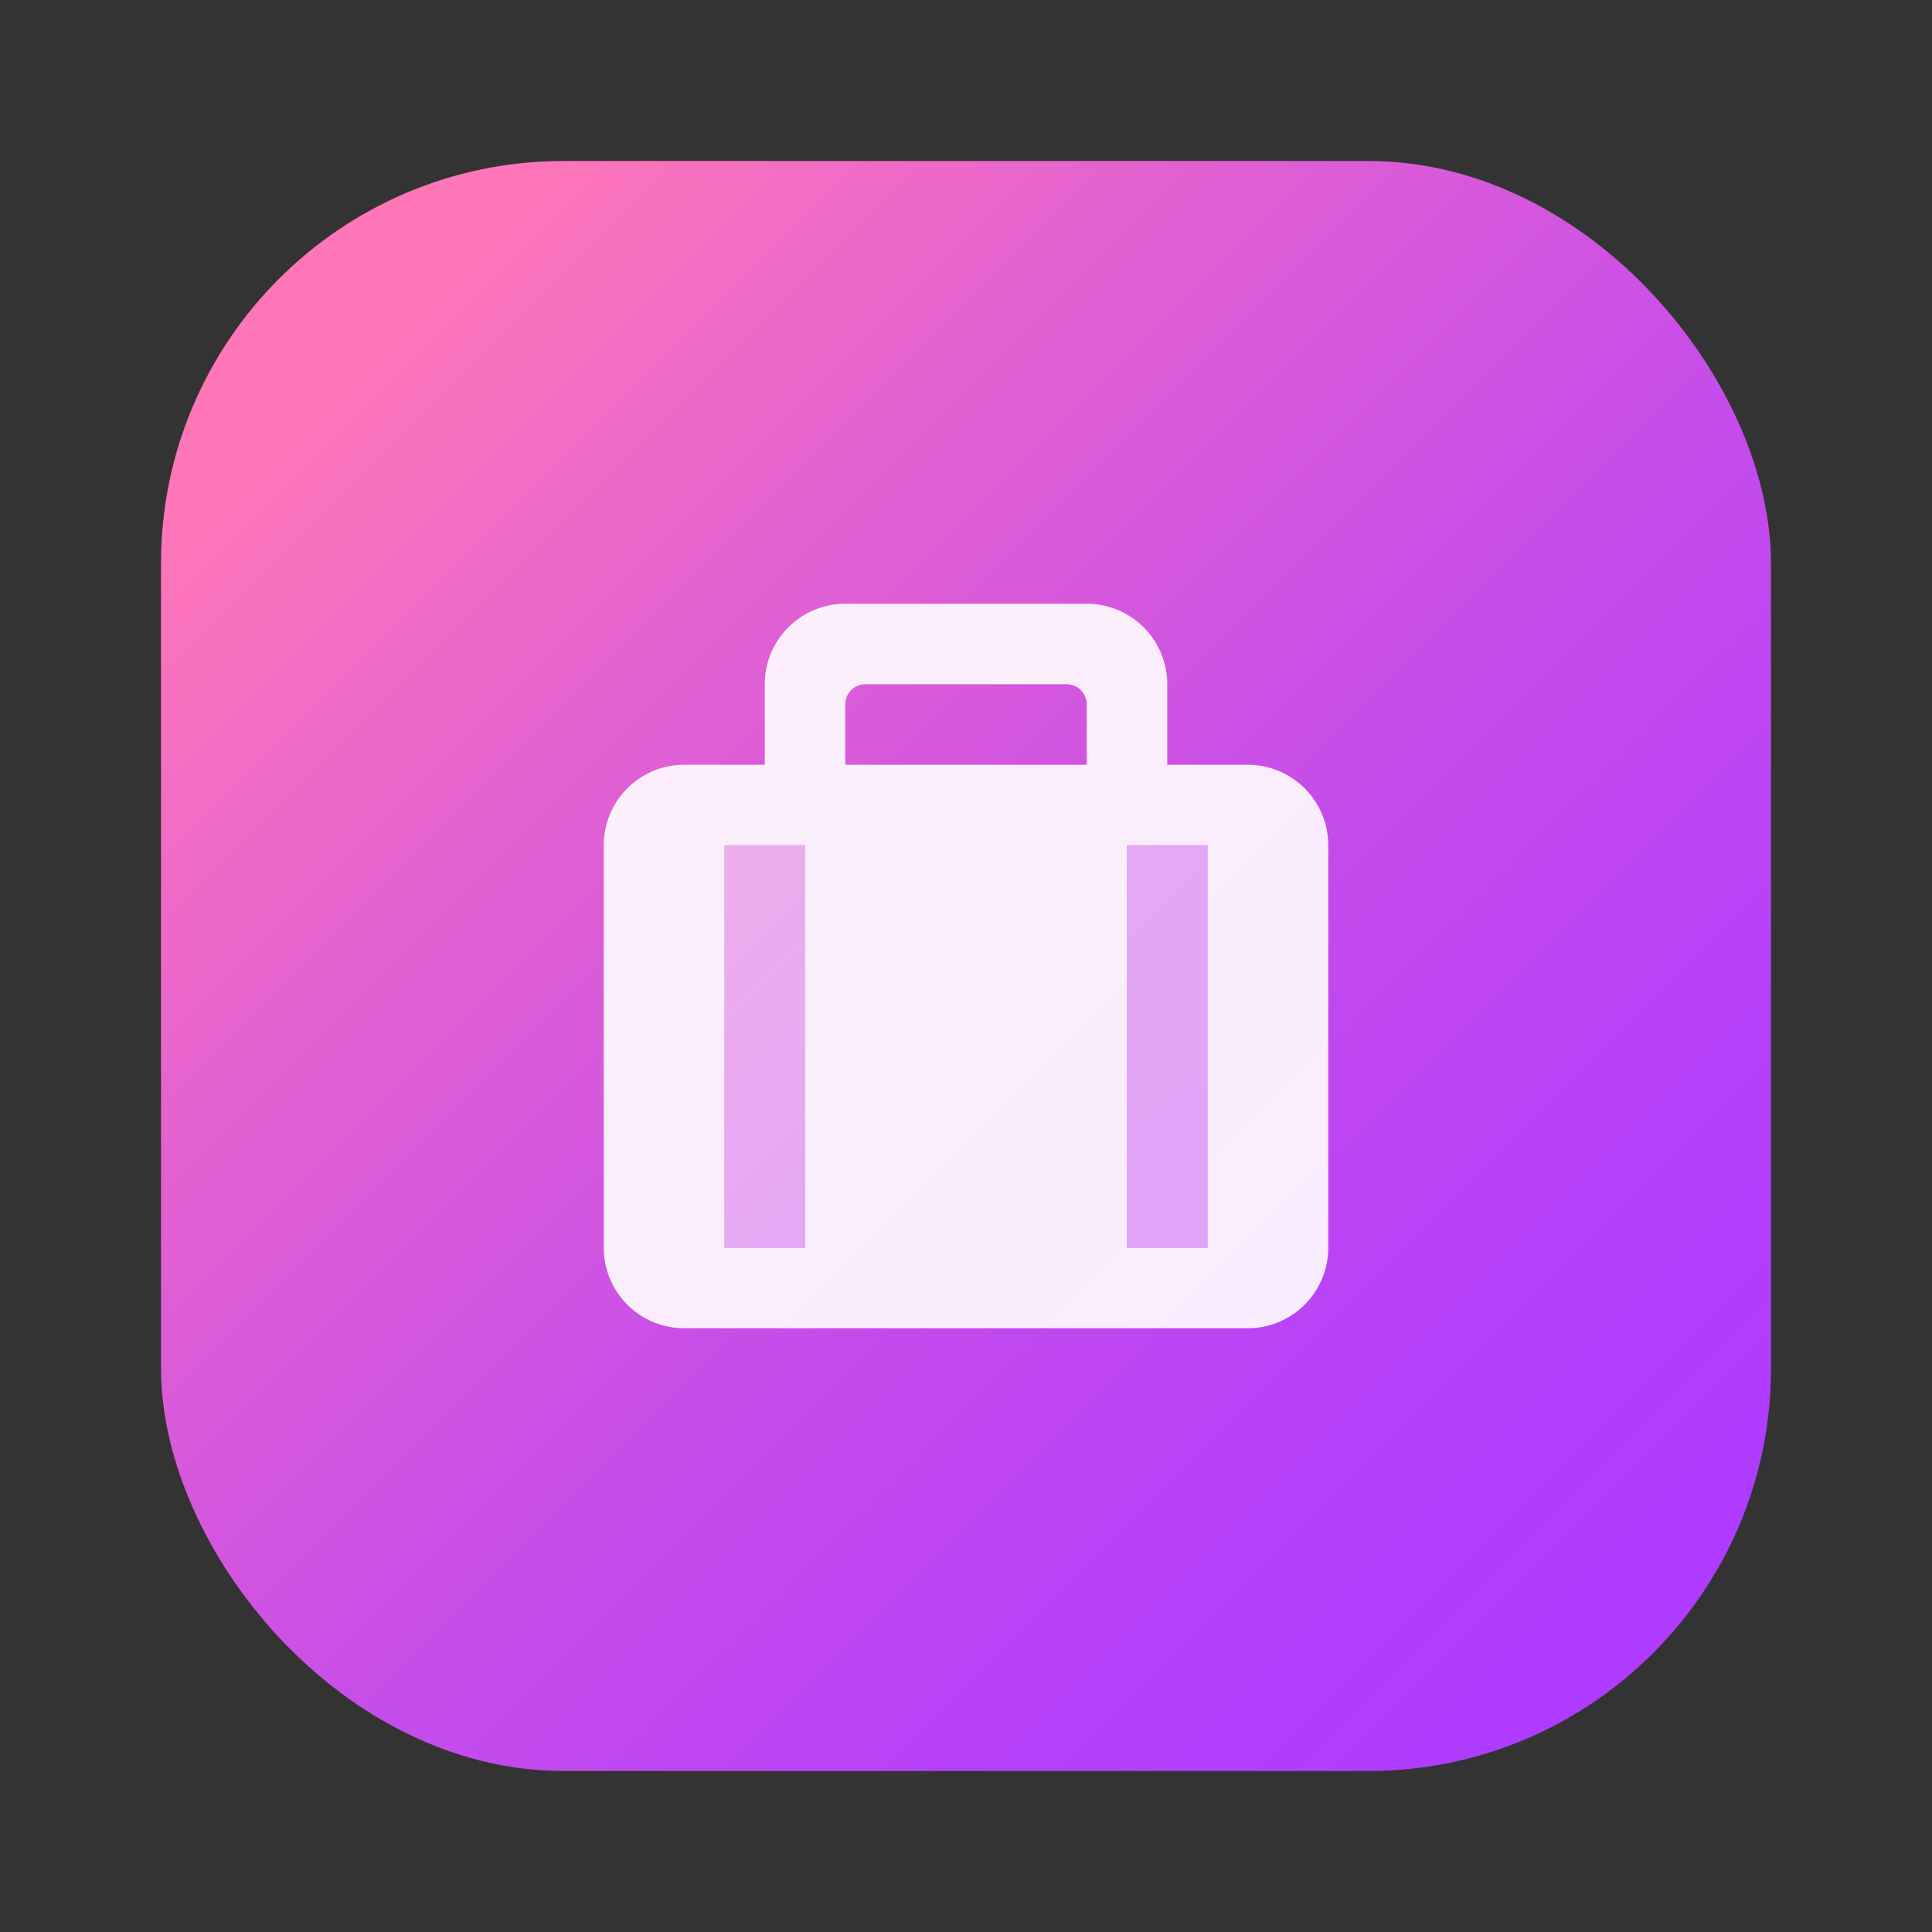 <svg xmlns="http://www.w3.org/2000/svg" xmlns:xlink="http://www.w3.org/1999/xlink" viewBox="0 0 48 48"><rect x="0" y="0" width="48" height="48" fill="#333333" stroke="none"/><defs><style>.cls-1{fill:url(#linear-gradient);}.cls-2,.cls-4{fill:#fff;}.cls-2{opacity:0.9;}.cls-3{opacity:0.5;}</style><linearGradient id="linear-gradient" x1="8.61" y1="8.61" x2="40.62" y2="40.62" gradientUnits="userSpaceOnUse"><stop offset="0" stop-color="#ff76b8"/><stop offset="0.23" stop-color="#e563cf"/><stop offset="0.54" stop-color="#c74de9"/><stop offset="0.81" stop-color="#b540f9"/><stop offset="1" stop-color="#ae3bff"/></linearGradient></defs><g id="Layer_1" data-name="Layer 1"><rect class="cls-1" x="4" y="4" width="40" height="40" rx="10"/><path class="cls-2" d="M17,33H31a2,2,0,0,0,2-2V21a2,2,0,0,0-2-2H29V17a2,2,0,0,0-2-2H21a2,2,0,0,0-2,2v2H17a2,2,0,0,0-2,2V31A2,2,0,0,0,17,33ZM28,21h2V31H28Zm-7-3.5a.5.5,0,0,1,.5-.5h5a.5.5,0,0,1,.5.5V19H21ZM18,21h2V31H18Z"/><g class="cls-3"><rect class="cls-4" x="18" y="21" width="2" height="10"/><rect class="cls-4" x="28" y="21" width="2" height="10"/></g></g></svg>